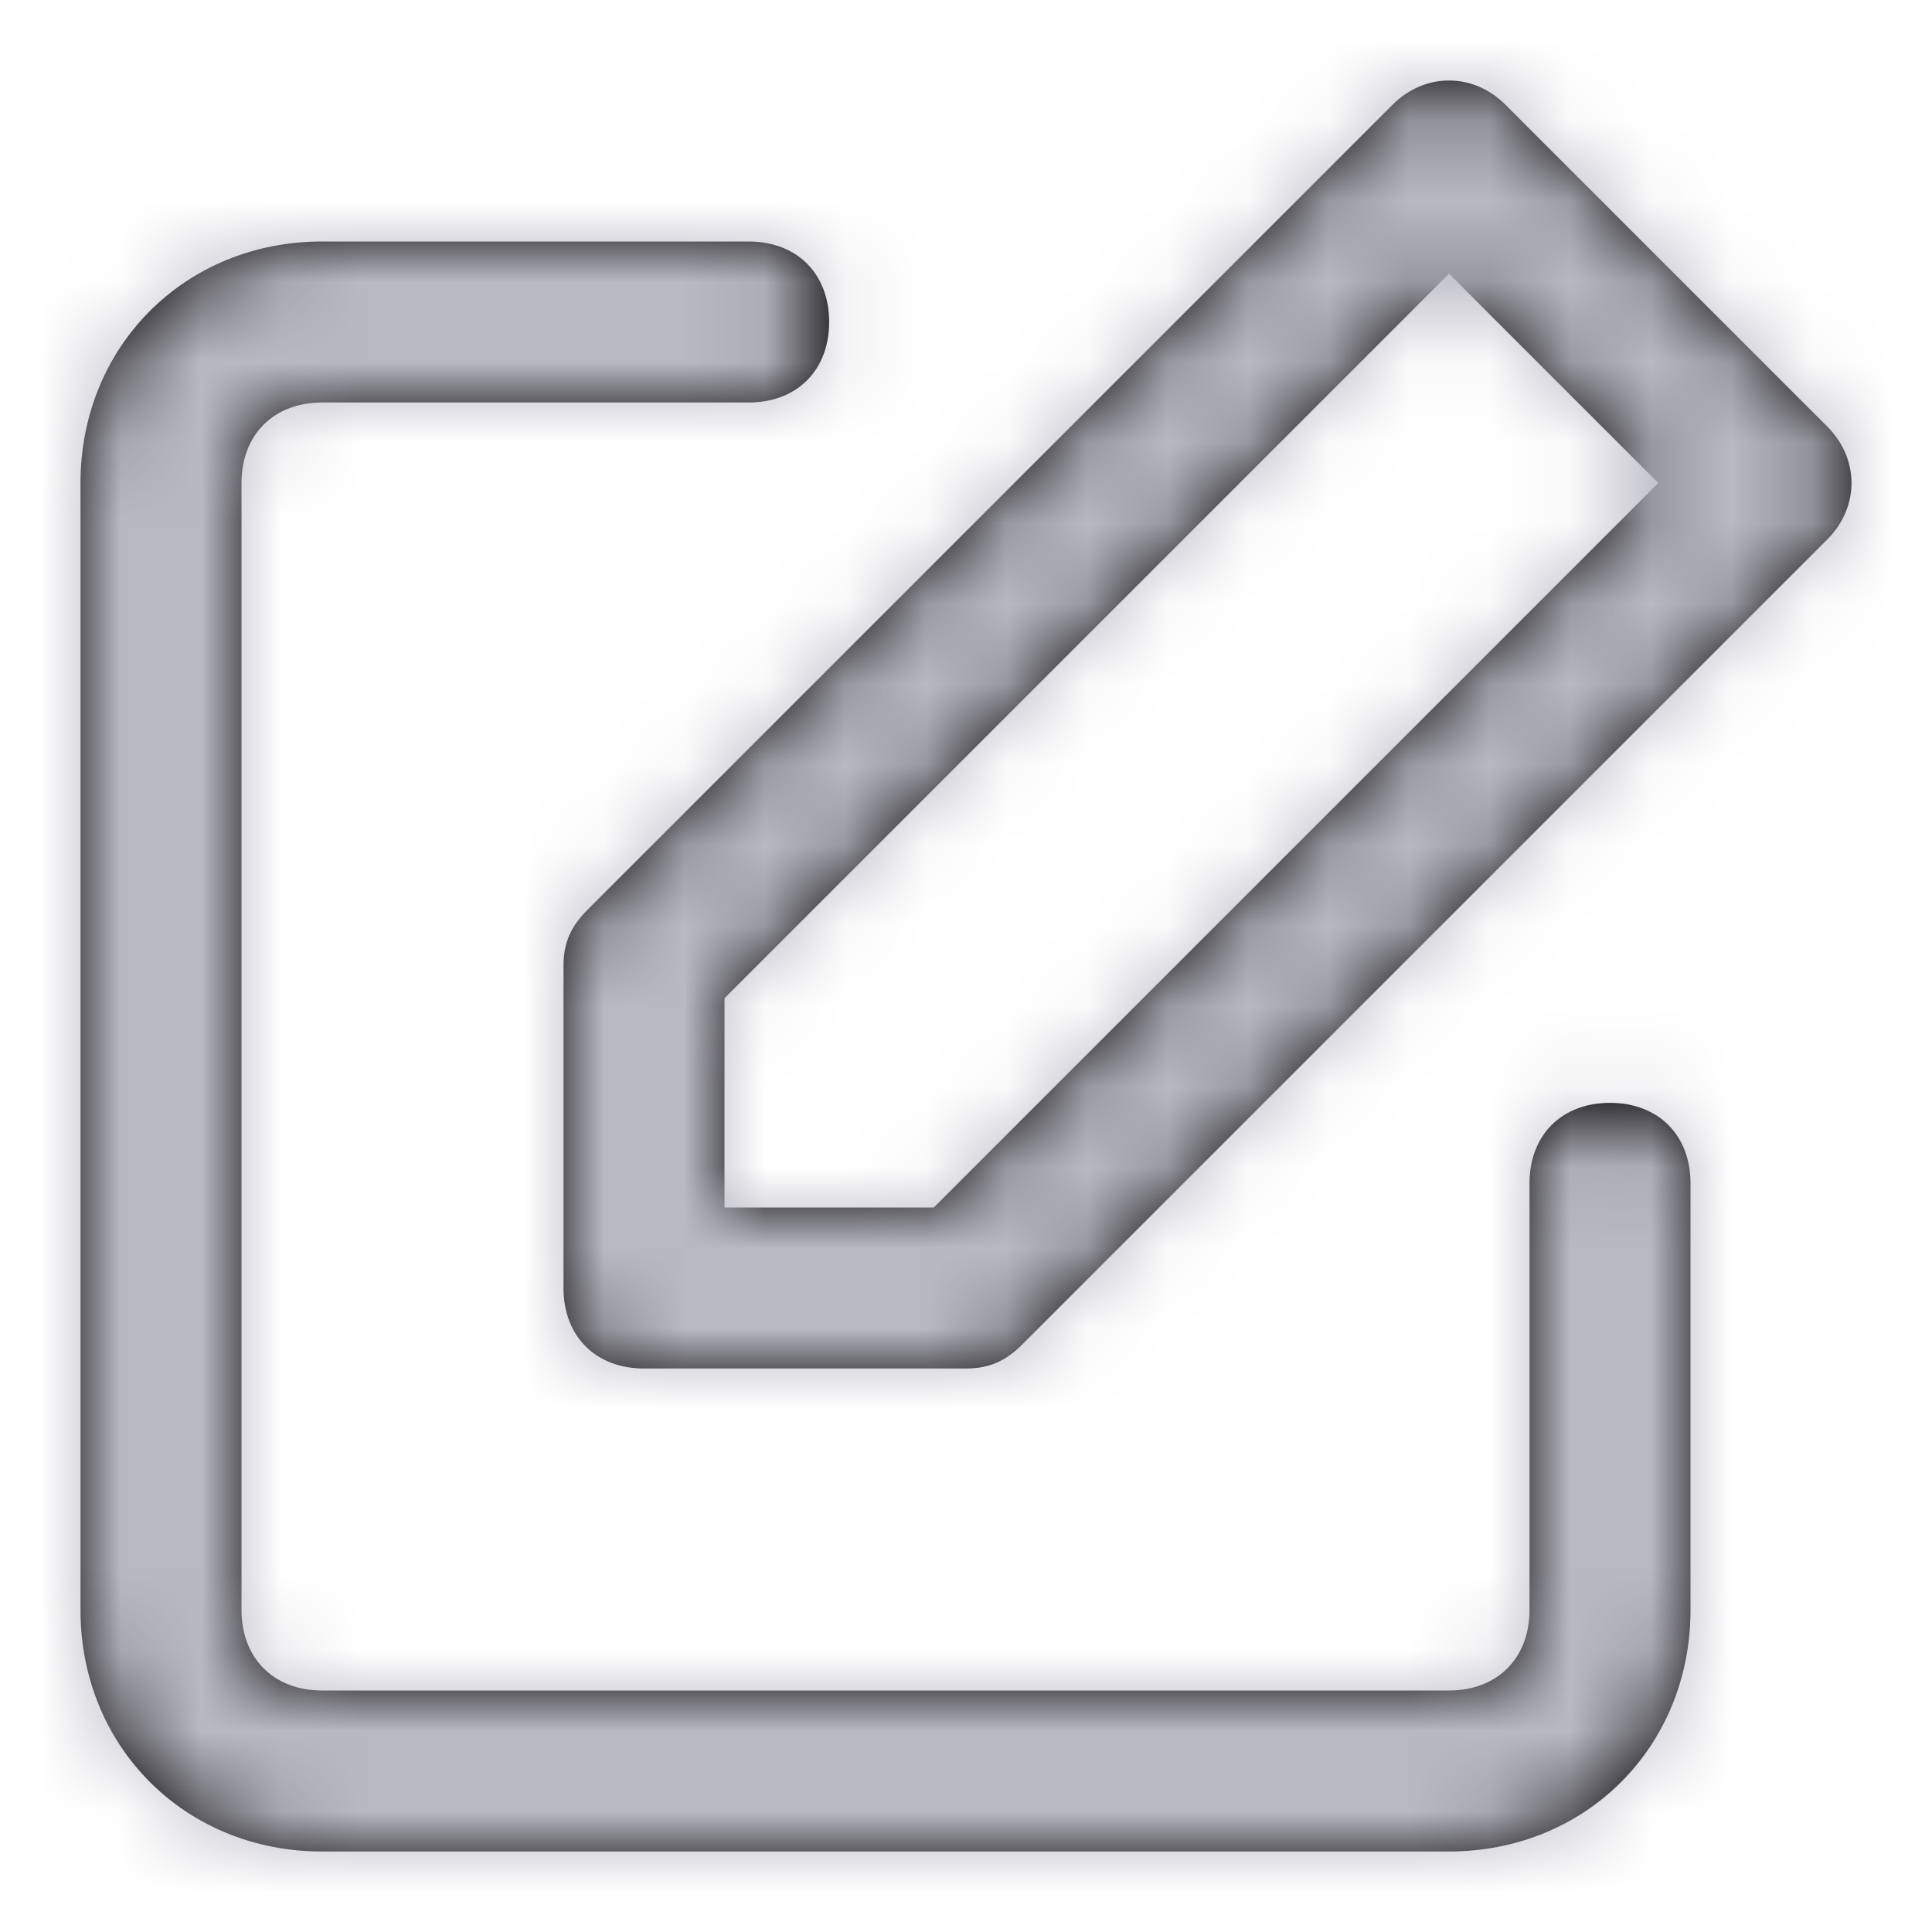 <svg width="24" height="24" viewBox="0 0 24 24" fill="none" xmlns="http://www.w3.org/2000/svg">
<path fill-rule="evenodd" clip-rule="evenodd" d="M22.7 6.7L12.7 16.7C12.5 16.9 12.3 17 12 17H8C7.4 17 7 16.6 7 16V12C7 11.7 7.1 11.5 7.3 11.3L17.3 1.3C17.7 0.9 18.3 0.9 18.7 1.3L22.7 5.3C23.1 5.7 23.1 6.3 22.7 6.7ZM21 14.7V20C21 21.7 19.7 23 18 23H4C2.3 23 1 21.7 1 20V6C1 4.3 2.3 3 4 3H9.3C9.9 3 10.3 3.4 10.3 4C10.3 4.6 9.9 5 9.3 5H4C3.4 5 3 5.4 3 6V20C3 20.6 3.4 21 4 21H18C18.6 21 19 20.6 19 20V14.7C19 14.1 19.4 13.7 20 13.7C20.6 13.7 21 14.1 21 14.7ZM18 3.4L20.6 6L11.6 15H9V12.4L18 3.4Z" fill="black"/>
<mask id="mask0_35_2083" style="mask-type:alpha" maskUnits="userSpaceOnUse" x="1" y="1" width="22" height="22">
<path fill-rule="evenodd" clip-rule="evenodd" d="M22.7 6.7L12.7 16.7C12.5 16.9 12.3 17 12 17H8C7.4 17 7 16.6 7 16V12C7 11.7 7.1 11.5 7.3 11.3L17.3 1.3C17.7 0.9 18.3 0.9 18.7 1.3L22.7 5.3C23.1 5.7 23.1 6.3 22.7 6.7ZM21 14.7V20C21 21.7 19.7 23 18 23H4C2.3 23 1 21.7 1 20V6C1 4.3 2.3 3 4 3H9.3C9.9 3 10.3 3.4 10.3 4C10.3 4.6 9.9 5 9.3 5H4C3.4 5 3 5.4 3 6V20C3 20.6 3.4 21 4 21H18C18.6 21 19 20.6 19 20V14.7C19 14.1 19.4 13.7 20 13.7C20.6 13.7 21 14.1 21 14.7ZM18 3.4L20.6 6L11.6 15H9V12.4L18 3.4Z" fill="white"/>
</mask>
<g mask="url(#mask0_35_2083)">
<rect width="24" height="24" fill="#B9B9C3"/>
</g>
</svg>
